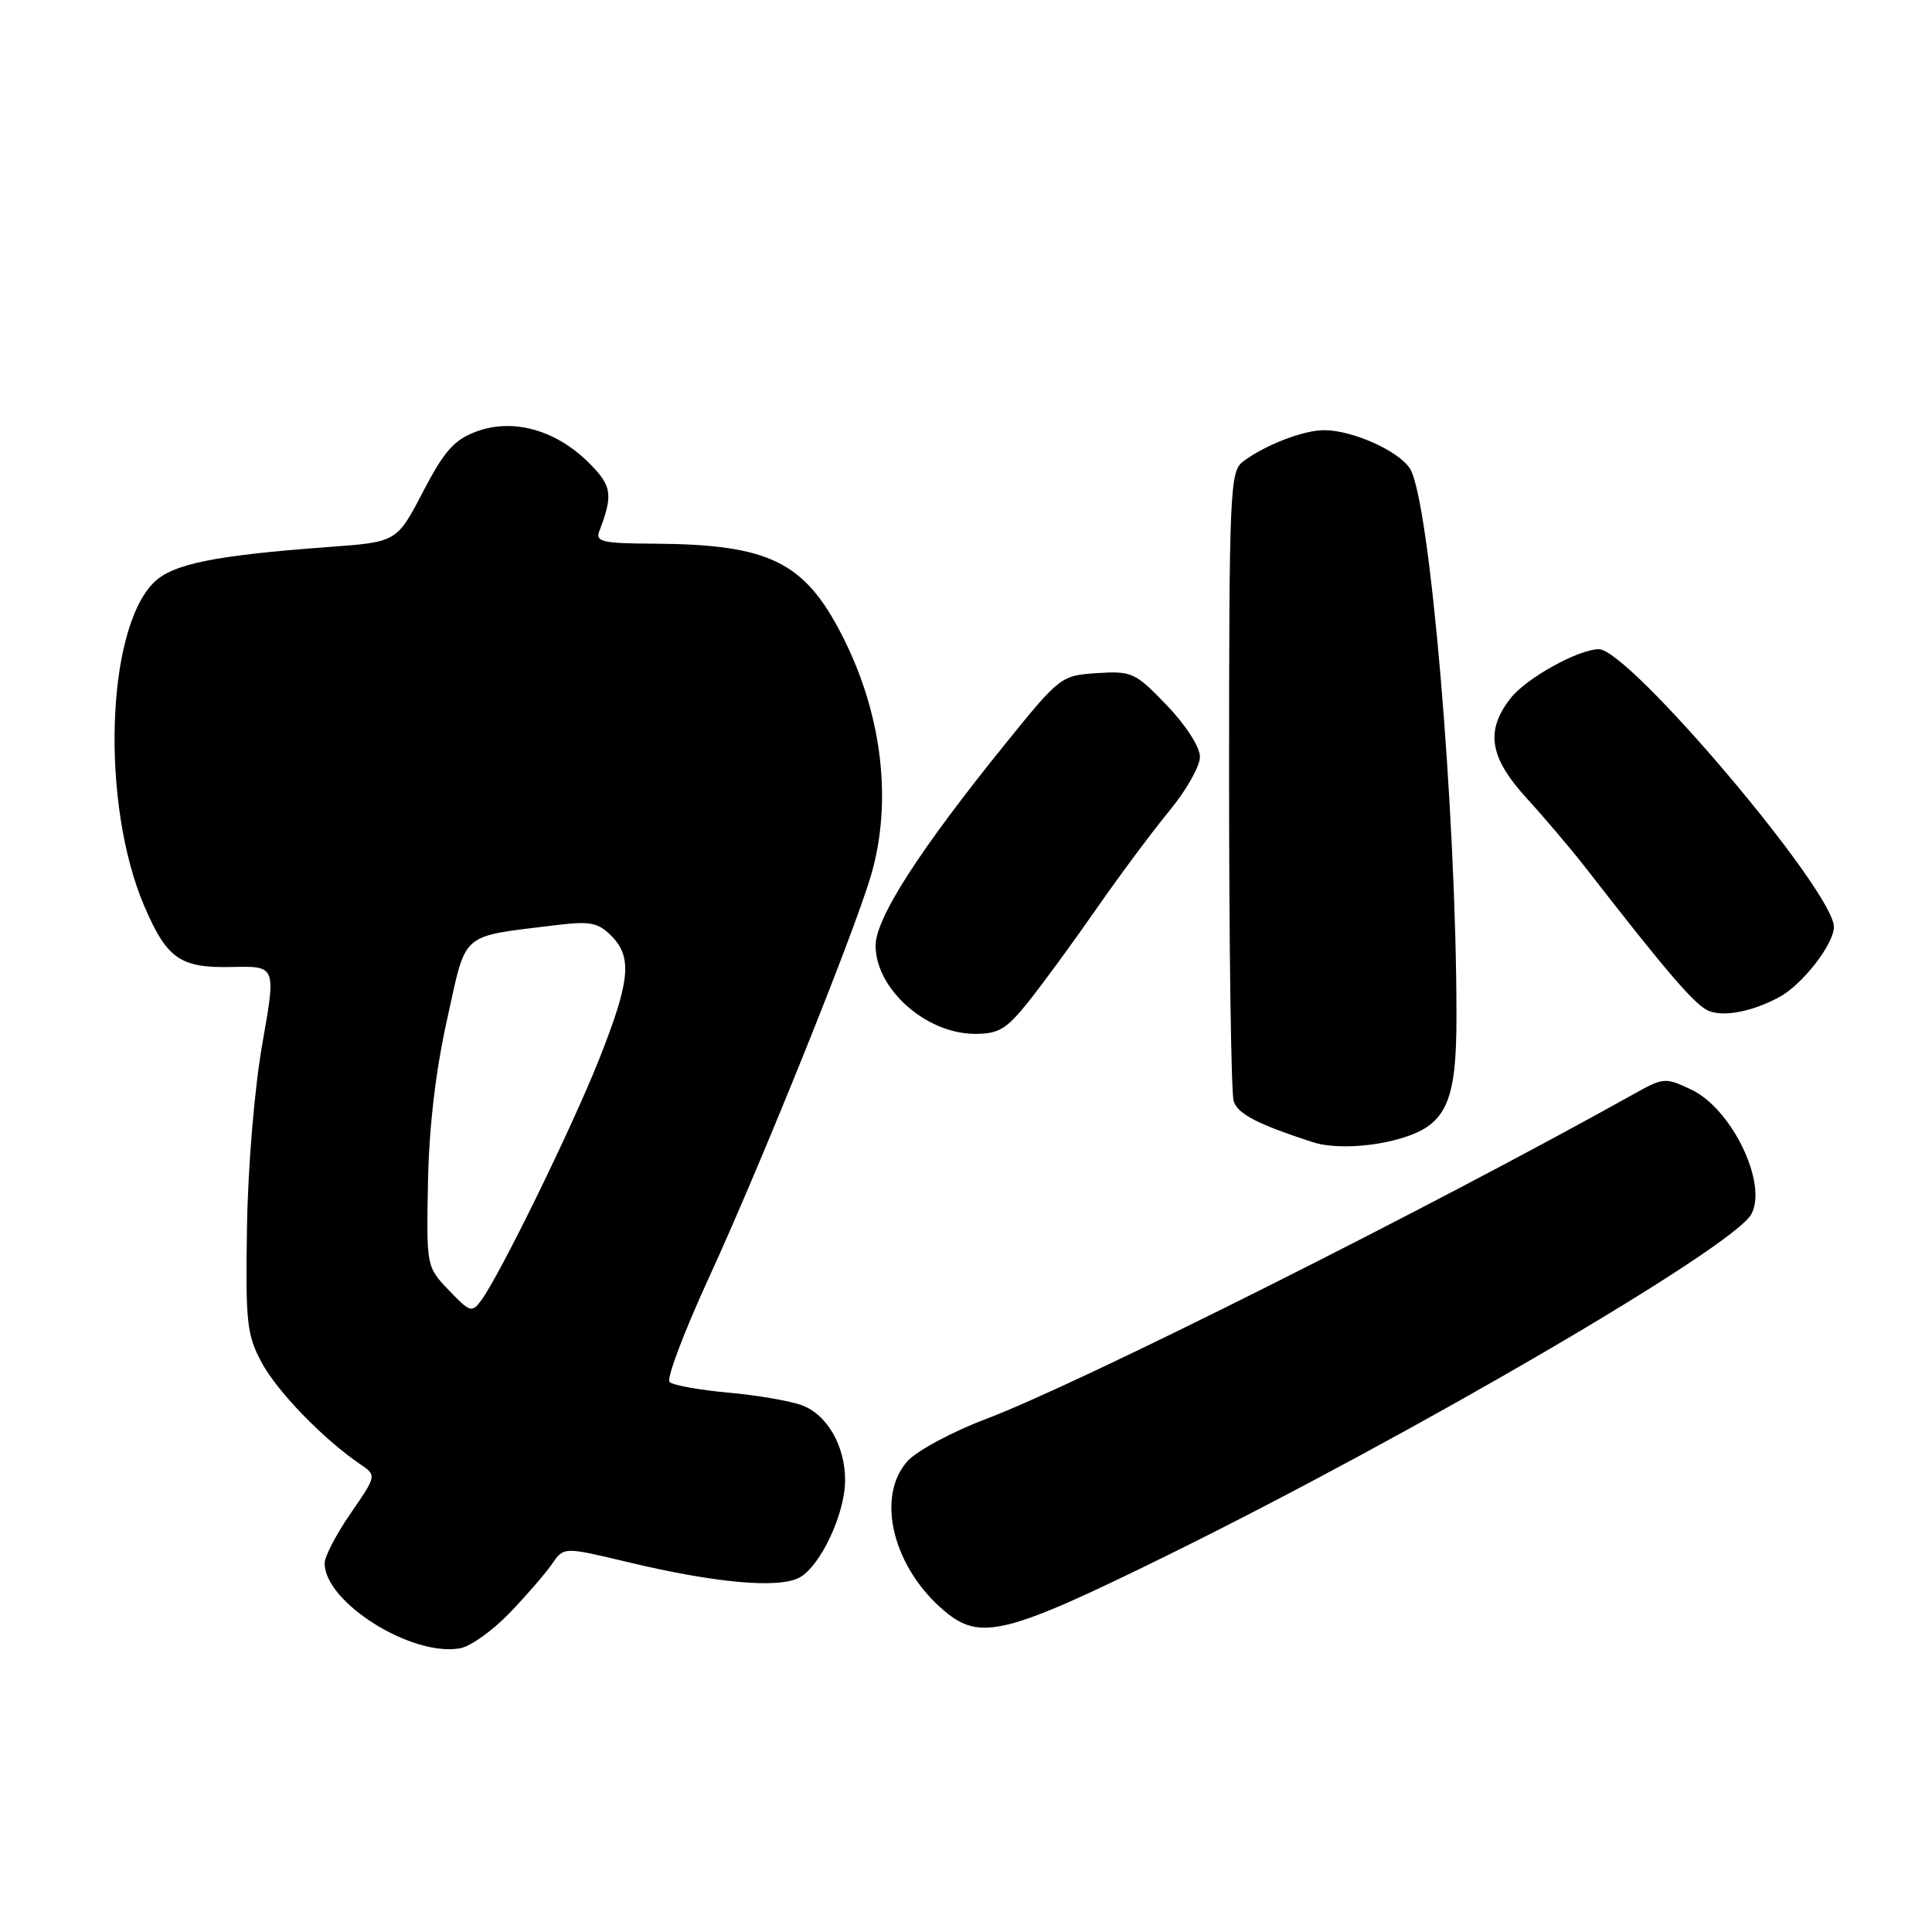 <?xml version="1.0" encoding="UTF-8" standalone="no"?>
<!DOCTYPE svg PUBLIC "-//W3C//DTD SVG 1.1//EN" "http://www.w3.org/Graphics/SVG/1.1/DTD/svg11.dtd" >
<svg xmlns="http://www.w3.org/2000/svg" xmlns:xlink="http://www.w3.org/1999/xlink" version="1.1" viewBox="0 0 256 256">
 <g >
 <path fill="currentColor"
d=" M 67.54 213.71 C 69.76 211.40 72.29 208.48 73.15 207.23 C 74.71 204.96 74.71 204.96 83.11 206.97 C 94.75 209.76 103.15 210.52 105.92 209.04 C 108.69 207.56 111.95 200.65 111.98 196.20 C 112.01 191.65 109.64 187.49 106.30 186.22 C 104.76 185.64 100.35 184.87 96.50 184.53 C 92.65 184.18 89.15 183.55 88.72 183.12 C 88.29 182.69 90.62 176.53 93.88 169.42 C 100.78 154.40 113.06 123.94 115.39 116.07 C 118.29 106.27 116.91 94.63 111.60 84.23 C 106.59 74.41 101.91 72.13 86.64 72.04 C 79.88 72.01 78.87 71.78 79.40 70.41 C 81.29 65.48 81.10 64.33 77.86 61.16 C 73.50 56.91 67.89 55.40 63.10 57.19 C 60.17 58.28 58.85 59.78 56.04 65.18 C 52.58 71.82 52.58 71.82 43.54 72.48 C 28.36 73.60 22.81 74.73 20.34 77.23 C 14.02 83.60 13.37 106.70 19.14 120.11 C 22.14 127.08 23.89 128.29 30.77 128.13 C 36.58 128.00 36.58 128.00 34.77 138.25 C 33.73 144.13 32.86 154.47 32.73 162.50 C 32.52 175.20 32.70 176.88 34.67 180.54 C 36.72 184.37 42.85 190.70 47.71 194.00 C 49.92 195.50 49.92 195.50 46.48 200.50 C 44.58 203.25 43.02 206.23 43.02 207.12 C 42.97 212.30 54.60 219.60 61.00 218.40 C 62.38 218.14 65.32 216.03 67.54 213.71 Z  M 154.38 206.24 C 187.02 190.19 229.73 165.25 232.07 160.87 C 234.24 156.81 229.48 146.93 224.11 144.38 C 220.67 142.75 220.42 142.77 216.53 144.94 C 189.49 160.04 143.19 183.27 130.73 187.99 C 126.20 189.70 121.49 192.23 120.25 193.61 C 116.00 198.34 118.31 207.72 125.16 213.48 C 129.88 217.45 133.31 216.60 154.38 206.24 Z  M 185.20 150.96 C 191.62 149.18 193.00 146.29 192.99 134.62 C 192.98 107.53 189.47 66.33 186.83 62.10 C 185.37 59.76 179.21 57.00 175.45 57.00 C 172.69 57.00 167.52 59.01 164.68 61.18 C 162.98 62.48 162.86 65.11 162.86 103.27 C 162.86 125.66 163.13 144.85 163.47 145.92 C 164.01 147.61 166.66 148.98 174.00 151.36 C 176.59 152.20 181.36 152.03 185.20 150.96 Z  M 136.26 132.75 C 138.13 130.41 142.19 124.87 145.28 120.42 C 148.37 115.98 152.72 110.14 154.95 107.44 C 157.18 104.74 159.00 101.52 159.00 100.29 C 159.00 98.99 157.14 96.09 154.61 93.46 C 150.44 89.11 149.99 88.90 145.39 89.19 C 140.61 89.50 140.45 89.61 133.26 98.50 C 121.80 112.67 116.00 121.69 116.02 125.33 C 116.06 131.08 122.72 136.98 129.18 136.99 C 132.32 137.00 133.37 136.37 136.26 132.75 Z  M 235.75 132.13 C 238.81 130.49 243.00 125.11 243.00 122.82 C 243.00 118.07 215.81 85.96 211.84 86.02 C 209.07 86.07 202.26 89.85 200.17 92.51 C 196.78 96.82 197.35 100.37 202.31 105.79 C 204.68 108.38 208.19 112.53 210.12 115.00 C 221.04 129.06 224.70 133.31 226.49 133.98 C 228.55 134.75 232.23 134.02 235.75 132.13 Z  M 59.48 170.97 C 56.50 167.85 56.50 167.83 56.71 156.67 C 56.85 149.34 57.72 141.91 59.25 135.04 C 61.87 123.26 60.80 124.18 73.72 122.58 C 78.16 122.04 79.24 122.24 80.97 123.97 C 83.82 126.82 83.52 129.93 79.38 140.38 C 75.79 149.42 66.29 168.85 63.77 172.30 C 62.54 173.98 62.27 173.89 59.48 170.97 Z "/>
</g>
</svg>